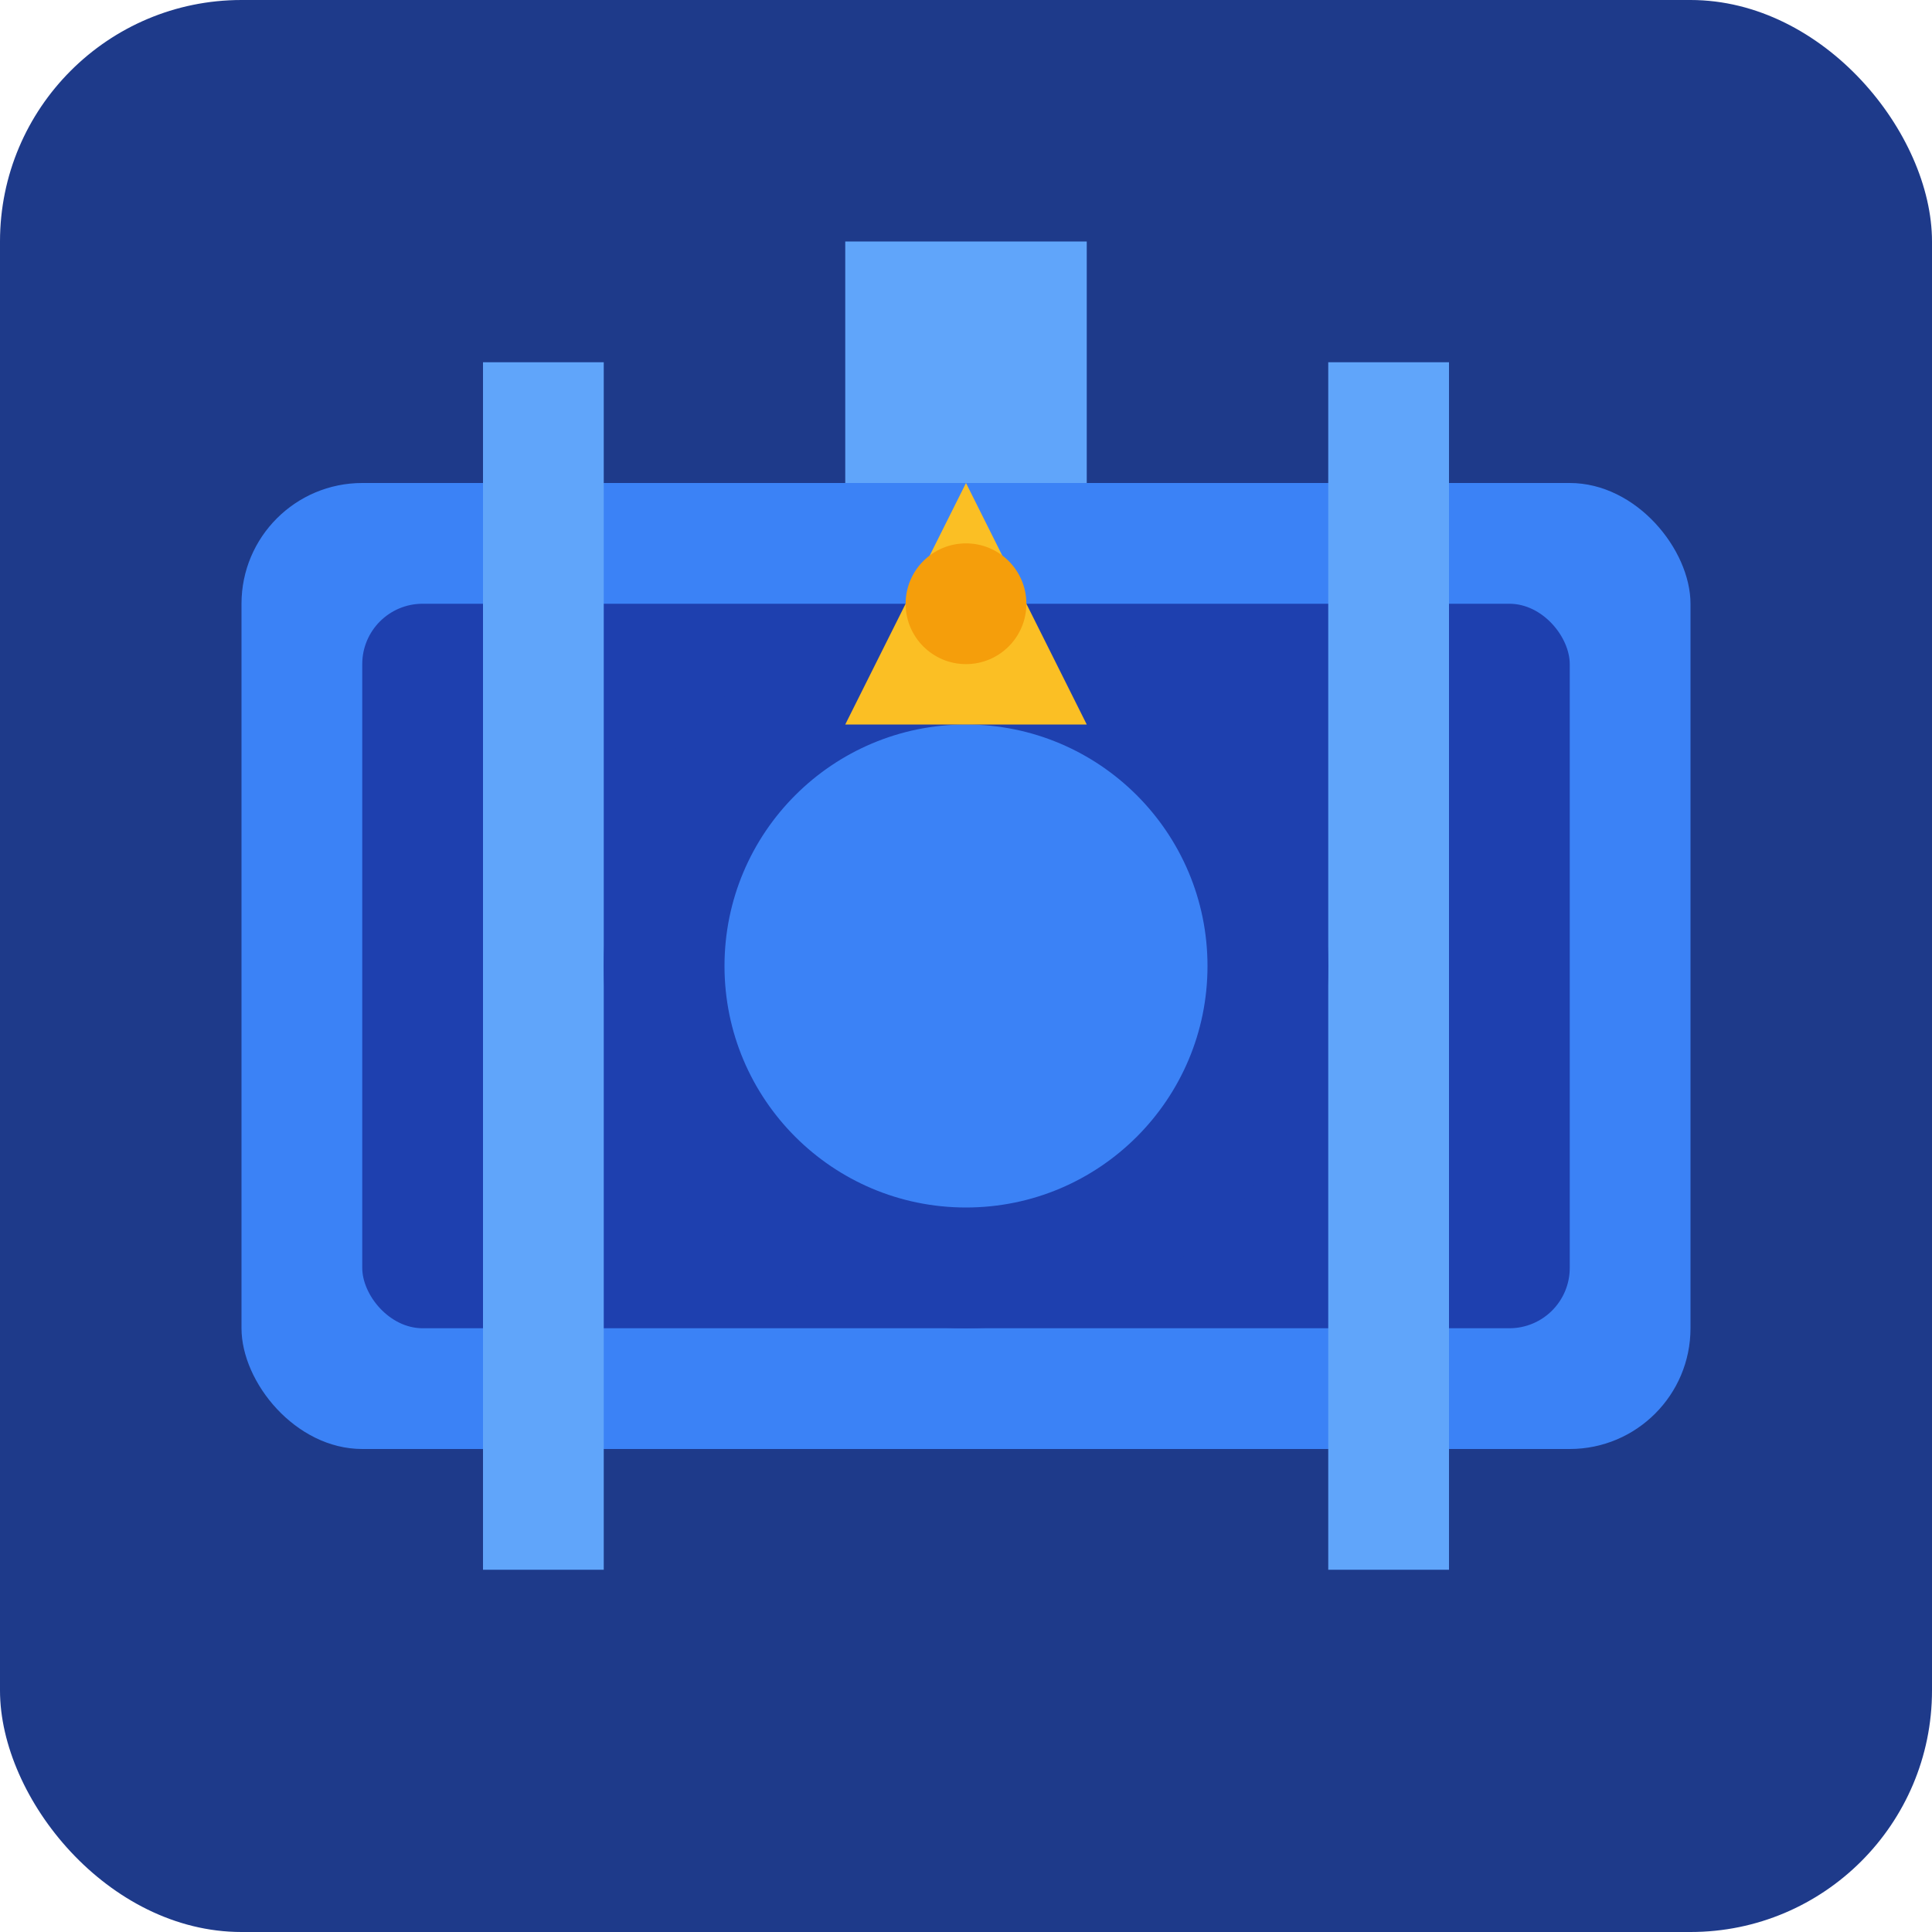 <svg xmlns="http://www.w3.org/2000/svg" viewBox="0 0 32 32" width="32" height="32">
  <!-- Arena/Colosseum background -->
  <rect width="32" height="32" fill="#1e3a8a" rx="4"/>
  
  <!-- Arena structure -->
  <rect x="4" y="8" width="24" height="16" fill="#3b82f6" rx="2"/>
  <rect x="6" y="10" width="20" height="12" fill="#1e40af" rx="1"/>
  
  <!-- Arena pillars -->
  <rect x="8" y="6" width="2" height="20" fill="#60a5fa"/>
  <rect x="22" y="6" width="2" height="20" fill="#60a5fa"/>
  
  <!-- Central arena floor -->
  <circle cx="16" cy="16" r="6" fill="#1e40af"/>
  <circle cx="16" cy="16" r="4" fill="#3b82f6"/>
  
  <!-- Arena entrance -->
  <rect x="14" y="4" width="4" height="4" fill="#60a5fa"/>
  
  <!-- Gladiator helmet symbol -->
  <path d="M16 8 L14 12 L18 12 Z" fill="#fbbf24"/>
  <circle cx="16" cy="10" r="1" fill="#f59e0b"/>
</svg>
